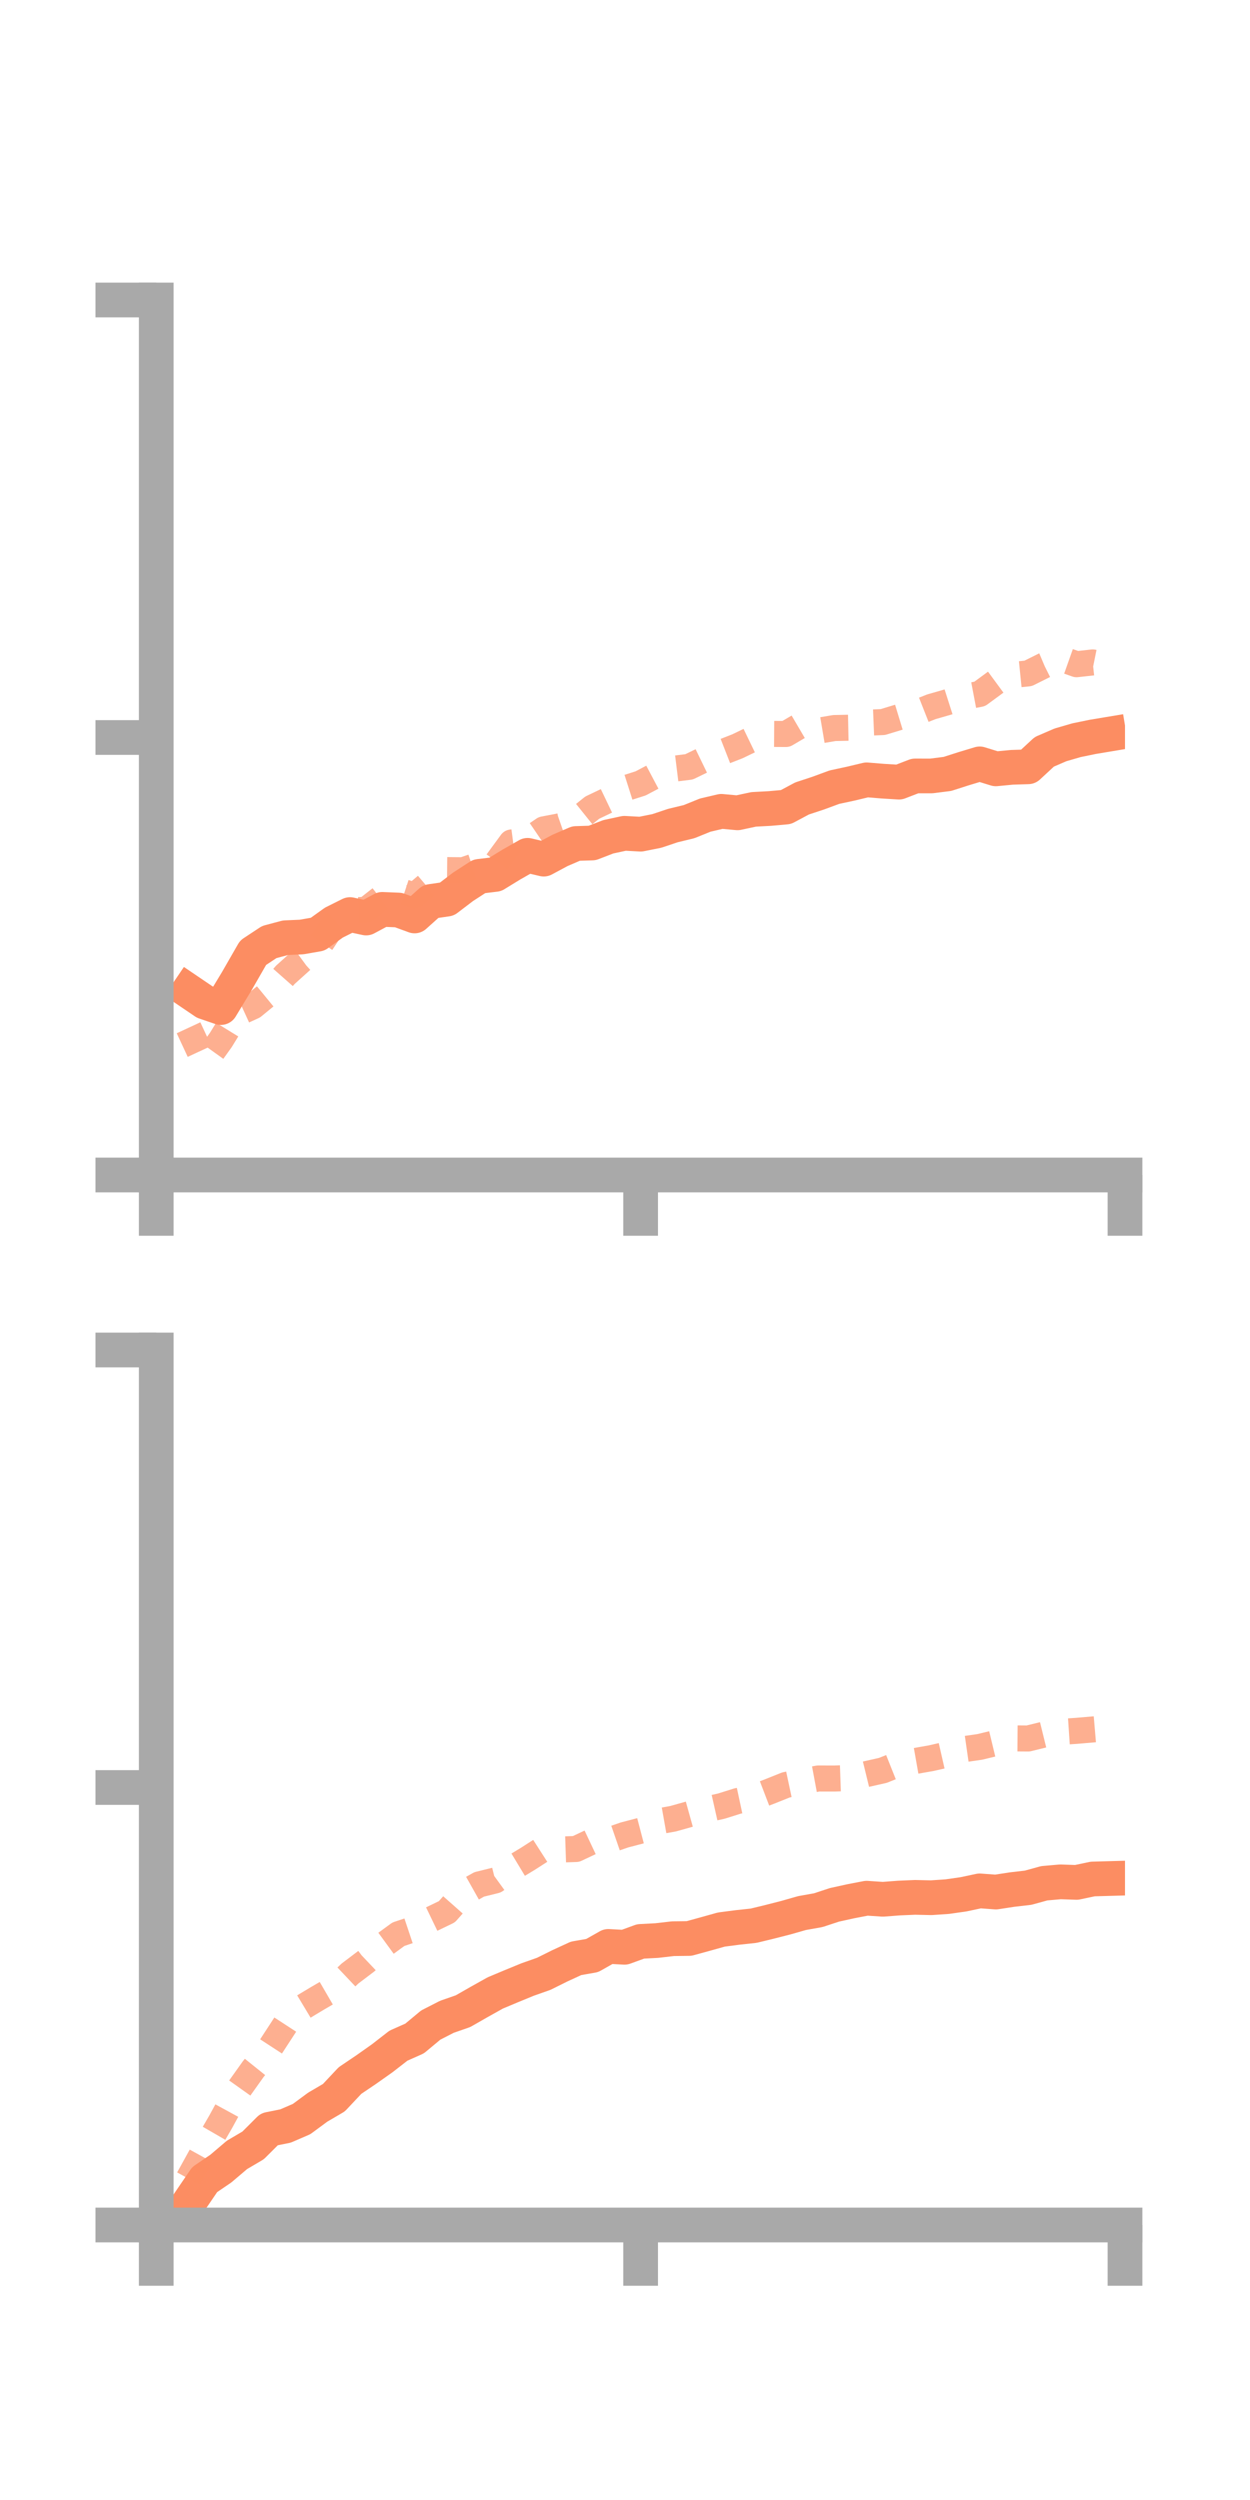 <?xml version="1.0" encoding="utf-8" standalone="no"?>
<!DOCTYPE svg PUBLIC "-//W3C//DTD SVG 1.1//EN"
  "http://www.w3.org/Graphics/SVG/1.1/DTD/svg11.dtd">
<!-- Created with matplotlib (https://matplotlib.org/) -->
<svg height="144pt" version="1.1" viewBox="0 0 72 144" width="72pt" xmlns="http://www.w3.org/2000/svg" xmlns:xlink="http://www.w3.org/1999/xlink">
 <defs>
  <style type="text/css">*{stroke-linecap:butt;stroke-linejoin:round;}</style>
 </defs>
 <g id="figure_1">
  <g id="patch_1">
   <path d="M 0 144 
L 72 144 
L 72 0 
L 0 0 
z
" style="fill:none;"/>
  </g>
  <g id="axes_1">
   <g id="patch_2">
    <path d="M 9 67.68 
L 64.8 67.68 
L 64.8 17.28 
L 9 17.28 
z
" style="fill:none;"/>
   </g>
   <g id="matplotlib.axis_1">
    <g id="xtick_1">
     <g id="line2d_1">
      <defs>
       <path d="M 0 0 
L 0 3.5 
" id="m5c339966f4" style="stroke:#a9a9a9;stroke-width:2;"/>
      </defs>
      <g>
       <use style="fill:#a9a9a9;stroke:#a9a9a9;stroke-width:2;" x="9" xlink:href="#m5c339966f4" y="67.68"/>
      </g>
     </g>
    </g>
    <g id="xtick_2">
     <g id="line2d_2">
      <g>
       <use style="fill:#a9a9a9;stroke:#a9a9a9;stroke-width:2;" x="36.9" xlink:href="#m5c339966f4" y="67.68"/>
      </g>
     </g>
    </g>
    <g id="xtick_3">
     <g id="line2d_3">
      <g>
       <use style="fill:#a9a9a9;stroke:#a9a9a9;stroke-width:2;" x="64.8" xlink:href="#m5c339966f4" y="67.68"/>
      </g>
     </g>
    </g>
   </g>
   <g id="matplotlib.axis_2">
    <g id="ytick_1">
     <g id="line2d_4">
      <defs>
       <path d="M 0 0 
L -3.5 0 
" id="m8dfdc99f1a" style="stroke:#a9a9a9;stroke-width:2;"/>
      </defs>
      <g>
       <use style="fill:#a9a9a9;stroke:#a9a9a9;stroke-width:2;" x="9" xlink:href="#m8dfdc99f1a" y="67.68"/>
      </g>
     </g>
    </g>
    <g id="ytick_2">
     <g id="line2d_5">
      <g>
       <use style="fill:#a9a9a9;stroke:#a9a9a9;stroke-width:2;" x="9" xlink:href="#m8dfdc99f1a" y="42.48"/>
      </g>
     </g>
    </g>
    <g id="ytick_3">
     <g id="line2d_6">
      <g>
       <use style="fill:#a9a9a9;stroke:#a9a9a9;stroke-width:2;" x="9" xlink:href="#m8dfdc99f1a" y="17.28"/>
      </g>
     </g>
    </g>
   </g>
   <g id="line2d_7">
    <path clip-path="url(#p72f68356e6)" d="M 10.86 57.086 
L 11.79 57.717 
L 12.72 58.036 
L 13.65 56.495 
L 14.58 54.876 
L 15.51 54.262 
L 16.44 54.013 
L 17.37 53.972 
L 18.3 53.81 
L 19.23 53.143 
L 20.16 52.679 
L 21.09 52.878 
L 22.02 52.38 
L 22.95 52.418 
L 23.88 52.759 
L 24.81 51.925 
L 25.74 51.79 
L 26.67 51.082 
L 27.6 50.479 
L 28.53 50.366 
L 29.46 49.796 
L 30.39 49.267 
L 31.32 49.486 
L 32.25 48.987 
L 33.18 48.586 
L 34.11 48.557 
L 35.04 48.198 
L 35.97 47.998 
L 36.9 48.049 
L 37.83 47.863 
L 38.76 47.552 
L 39.69 47.328 
L 40.62 46.951 
L 41.55 46.733 
L 42.48 46.819 
L 43.41 46.62 
L 44.34 46.57 
L 45.27 46.487 
L 46.2 45.991 
L 47.13 45.684 
L 48.06 45.341 
L 48.99 45.141 
L 49.92 44.919 
L 50.85 44.995 
L 51.78 45.052 
L 52.71 44.694 
L 53.64 44.695 
L 54.57 44.578 
L 55.5 44.28 
L 56.43 43.999 
L 57.36 44.286 
L 58.29 44.197 
L 59.22 44.168 
L 60.15 43.307 
L 61.08 42.905 
L 62.01 42.635 
L 62.94 42.444 
L 63.87 42.289 
" style="fill:none;stroke:#fc8d62;stroke-linecap:square;stroke-width:2;"/>
   </g>
   <g id="line2d_8">
    <path clip-path="url(#p72f68356e6)" d="M 10.86 59.2 
L 11.79 61.199 
L 12.72 59.902 
L 13.65 58.389 
L 14.58 57.962 
L 15.51 57.2 
L 16.44 56.146 
L 17.37 55.308 
L 18.3 54.625 
L 19.23 53.222 
L 20.16 52.441 
L 21.09 52.406 
L 22.02 51.676 
L 22.95 51.287 
L 23.88 51.592 
L 24.81 50.804 
L 25.74 50.117 
L 26.67 50.126 
L 27.6 49.811 
L 28.53 49.796 
L 29.46 48.527 
L 30.39 48.404 
L 31.32 47.771 
L 32.25 47.593 
L 33.18 47.269 
L 34.11 46.522 
L 35.04 46.077 
L 35.97 45.419 
L 36.9 45.123 
L 37.83 44.631 
L 38.76 44.286 
L 39.69 44.171 
L 40.62 43.72 
L 41.55 43.348 
L 42.48 42.985 
L 43.41 42.536 
L 44.34 42.272 
L 45.27 42.278 
L 46.2 41.732 
L 47.13 42.092 
L 48.06 41.935 
L 48.99 41.916 
L 49.92 41.629 
L 50.85 41.591 
L 51.78 41.308 
L 52.71 41.08 
L 53.64 40.713 
L 54.57 40.445 
L 55.5 40.148 
L 56.43 39.971 
L 57.36 39.287 
L 58.29 38.882 
L 59.22 38.788 
L 60.15 38.324 
L 61.08 37.93 
L 62.01 38.259 
L 62.94 38.156 
L 63.87 38.344 
" style="fill:none;stroke:#fc8d62;stroke-dasharray:1.5,1.5;stroke-dashoffset:0;stroke-opacity:0.7;stroke-width:1.5;"/>
   </g>
   <g id="patch_3">
    <path d="M 9 67.68 
L 9 17.28 
" style="fill:none;stroke:#a9a9a9;stroke-linecap:square;stroke-linejoin:miter;stroke-width:2;"/>
   </g>
   <g id="patch_4">
    <path d="M 64.8 67.68 
L 64.8 17.28 
" style="fill:none;"/>
   </g>
   <g id="patch_5">
    <path d="M 9 67.68 
L 64.8 67.68 
" style="fill:none;stroke:#a9a9a9;stroke-linecap:square;stroke-linejoin:miter;stroke-width:2;"/>
   </g>
   <g id="patch_6">
    <path d="M 9 17.28 
L 64.8 17.28 
" style="fill:none;"/>
   </g>
  </g>
  <g id="axes_2">
   <g id="patch_7">
    <path d="M 9 128.16 
L 64.8 128.16 
L 64.8 77.76 
L 9 77.76 
z
" style="fill:none;"/>
   </g>
   <g id="matplotlib.axis_3">
    <g id="xtick_4">
     <g id="line2d_9">
      <g>
       <use style="fill:#a9a9a9;stroke:#a9a9a9;stroke-width:2;" x="9" xlink:href="#m5c339966f4" y="128.16"/>
      </g>
     </g>
    </g>
    <g id="xtick_5">
     <g id="line2d_10">
      <g>
       <use style="fill:#a9a9a9;stroke:#a9a9a9;stroke-width:2;" x="36.9" xlink:href="#m5c339966f4" y="128.16"/>
      </g>
     </g>
    </g>
    <g id="xtick_6">
     <g id="line2d_11">
      <g>
       <use style="fill:#a9a9a9;stroke:#a9a9a9;stroke-width:2;" x="64.8" xlink:href="#m5c339966f4" y="128.16"/>
      </g>
     </g>
    </g>
   </g>
   <g id="matplotlib.axis_4">
    <g id="ytick_4">
     <g id="line2d_12">
      <g>
       <use style="fill:#a9a9a9;stroke:#a9a9a9;stroke-width:2;" x="9" xlink:href="#m8dfdc99f1a" y="128.16"/>
      </g>
     </g>
    </g>
    <g id="ytick_5">
     <g id="line2d_13">
      <g>
       <use style="fill:#a9a9a9;stroke:#a9a9a9;stroke-width:2;" x="9" xlink:href="#m8dfdc99f1a" y="102.96"/>
      </g>
     </g>
    </g>
    <g id="ytick_6">
     <g id="line2d_14">
      <g>
       <use style="fill:#a9a9a9;stroke:#a9a9a9;stroke-width:2;" x="9" xlink:href="#m8dfdc99f1a" y="77.76"/>
      </g>
     </g>
    </g>
   </g>
   <g id="line2d_15">
    <path clip-path="url(#peb6df8c889)" d="M 10.86 126.91 
L 11.79 125.545 
L 12.72 124.912 
L 13.65 124.122 
L 14.58 123.574 
L 15.51 122.646 
L 16.44 122.46 
L 17.37 122.059 
L 18.3 121.373 
L 19.23 120.828 
L 20.16 119.839 
L 21.09 119.211 
L 22.02 118.554 
L 22.95 117.831 
L 23.88 117.418 
L 24.81 116.644 
L 25.74 116.168 
L 26.67 115.844 
L 27.6 115.312 
L 28.53 114.792 
L 29.46 114.402 
L 30.39 114.02 
L 31.32 113.692 
L 32.25 113.23 
L 33.18 112.802 
L 34.11 112.639 
L 35.04 112.113 
L 35.97 112.164 
L 36.9 111.825 
L 37.83 111.776 
L 38.76 111.669 
L 39.69 111.657 
L 40.62 111.402 
L 41.55 111.142 
L 42.48 111.021 
L 43.41 110.921 
L 44.34 110.695 
L 45.27 110.457 
L 46.2 110.192 
L 47.13 110.027 
L 48.06 109.72 
L 48.99 109.515 
L 49.92 109.336 
L 50.85 109.399 
L 51.78 109.328 
L 52.71 109.288 
L 53.64 109.309 
L 54.57 109.245 
L 55.5 109.112 
L 56.43 108.914 
L 57.36 108.983 
L 58.29 108.84 
L 59.22 108.732 
L 60.15 108.476 
L 61.08 108.394 
L 62.01 108.426 
L 62.94 108.23 
L 63.87 108.204 
" style="fill:none;stroke:#fc8d62;stroke-linecap:square;stroke-width:2;"/>
   </g>
   <g id="line2d_16">
    <path clip-path="url(#peb6df8c889)" d="M 10.86 125.493 
L 11.79 123.809 
L 12.72 122.202 
L 13.65 120.496 
L 14.58 119.19 
L 15.51 118.031 
L 16.44 116.603 
L 17.37 115.656 
L 18.3 115.097 
L 19.23 114.556 
L 20.16 113.675 
L 21.09 112.971 
L 22.02 112.089 
L 22.95 111.41 
L 23.88 111.099 
L 24.81 110.565 
L 25.74 110.117 
L 26.67 109.065 
L 27.6 108.542 
L 28.53 108.312 
L 29.46 107.638 
L 30.39 107.077 
L 31.32 106.48 
L 32.25 106.533 
L 33.18 106.502 
L 34.11 106.063 
L 35.04 106.014 
L 35.97 105.693 
L 36.9 105.449 
L 37.83 104.926 
L 38.76 104.761 
L 39.69 104.5 
L 40.62 104.241 
L 41.55 104.032 
L 42.48 103.74 
L 43.41 103.541 
L 44.34 103.185 
L 45.27 102.813 
L 46.2 102.615 
L 47.13 102.441 
L 48.06 102.443 
L 48.99 102.411 
L 49.92 102.184 
L 50.85 101.975 
L 51.78 101.604 
L 52.71 101.434 
L 53.64 101.27 
L 54.57 101.058 
L 55.5 100.756 
L 56.43 100.622 
L 57.36 100.398 
L 58.29 100.13 
L 59.22 100.137 
L 60.15 99.908 
L 61.08 99.758 
L 62.01 99.696 
L 62.94 99.616 
L 63.87 99.537 
" style="fill:none;stroke:#fc8d62;stroke-dasharray:1.5,1.5;stroke-dashoffset:0;stroke-opacity:0.7;stroke-width:1.5;"/>
   </g>
   <g id="patch_8">
    <path d="M 9 128.16 
L 9 77.76 
" style="fill:none;stroke:#a9a9a9;stroke-linecap:square;stroke-linejoin:miter;stroke-width:2;"/>
   </g>
   <g id="patch_9">
    <path d="M 64.8 128.16 
L 64.8 77.76 
" style="fill:none;"/>
   </g>
   <g id="patch_10">
    <path d="M 9 128.16 
L 64.8 128.16 
" style="fill:none;stroke:#a9a9a9;stroke-linecap:square;stroke-linejoin:miter;stroke-width:2;"/>
   </g>
   <g id="patch_11">
    <path d="M 9 77.76 
L 64.8 77.76 
" style="fill:none;"/>
   </g>
  </g>
 </g>
 <defs>
  <clipPath id="p72f68356e6">
   <rect height="50.4" width="55.8" x="9" y="17.28"/>
  </clipPath>
  <clipPath id="peb6df8c889">
   <rect height="50.4" width="55.8" x="9" y="77.76"/>
  </clipPath>
 </defs>
</svg>
